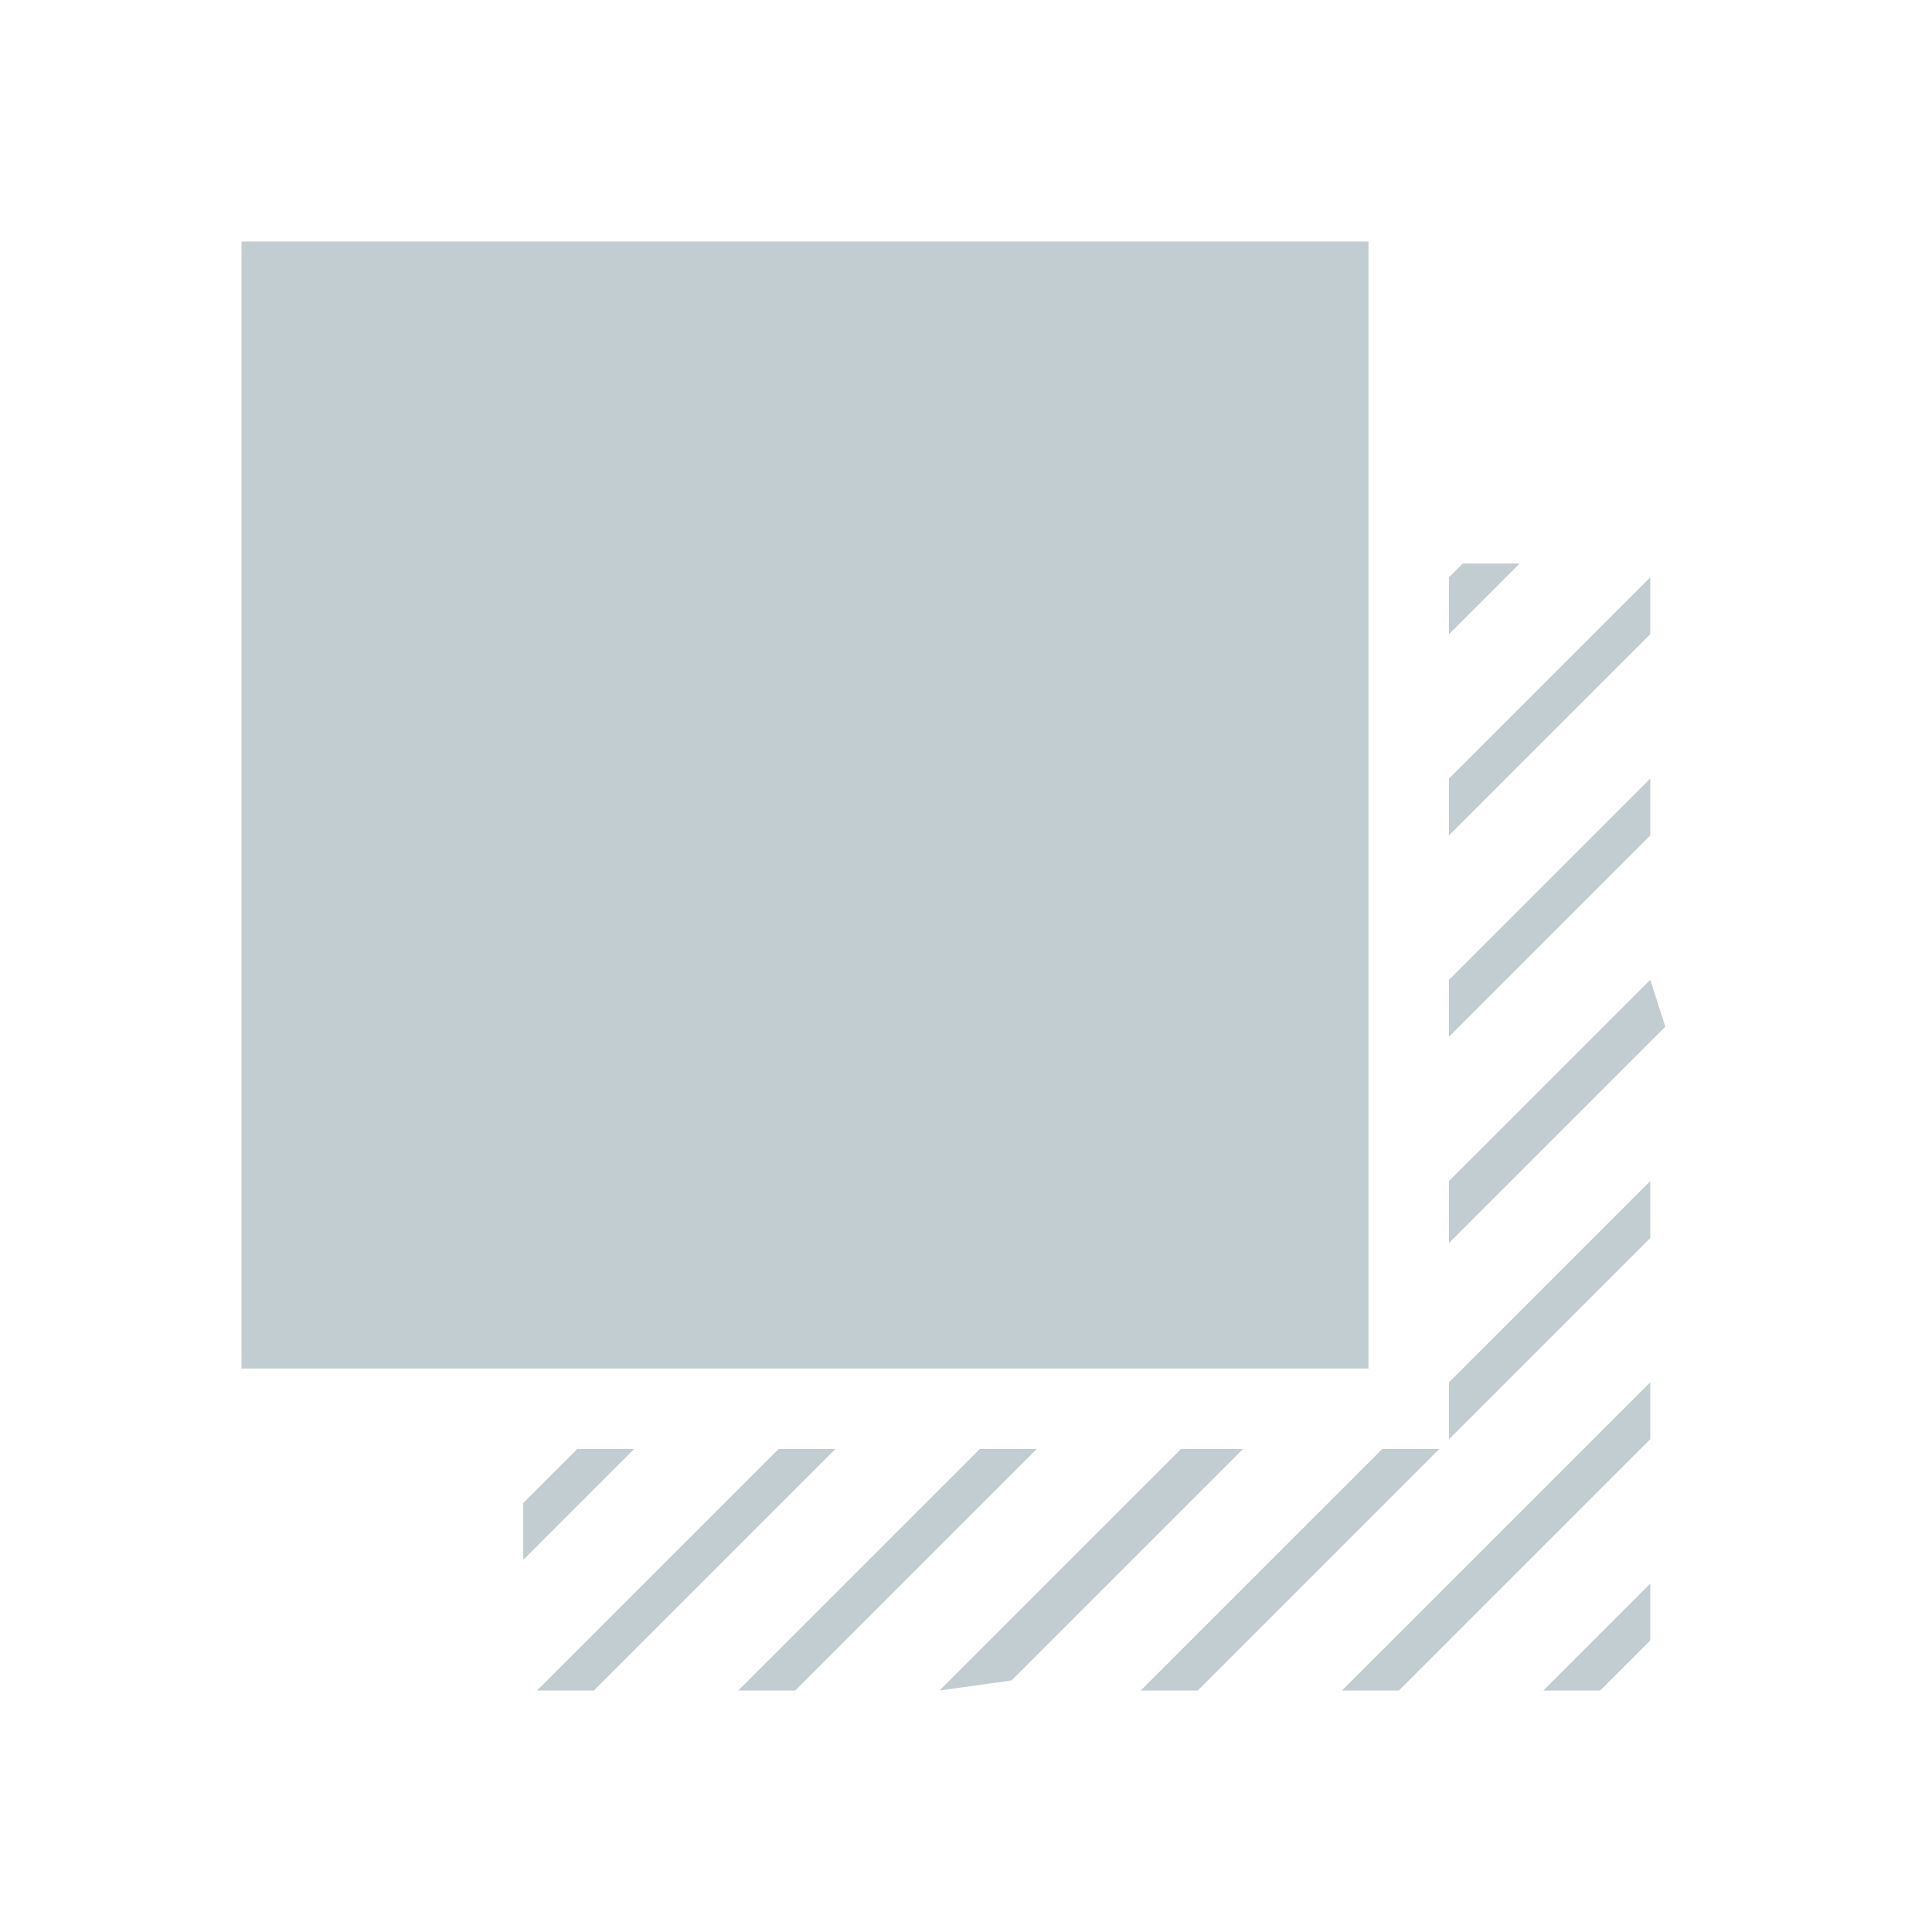 <?xml version="1.0" encoding="utf-8"?>
<!-- Generator: Adobe Illustrator 17.1.0, SVG Export Plug-In . SVG Version: 6.00 Build 0)  -->
<!DOCTYPE svg PUBLIC "-//W3C//DTD SVG 1.1//EN" "http://www.w3.org/Graphics/SVG/1.1/DTD/svg11.dtd">
<svg version="1.1" id="Layer_1" xmlns="http://www.w3.org/2000/svg" xmlns:xlink="http://www.w3.org/1999/xlink" x="0px" y="0px"
	 viewBox="0 0 48 48" enable-background="new 0 0 48 48" xml:space="preserve">
<rect x="6" y="6" fill="#C1CDD1" width="28" height="28"/>
<g>
	<defs>
		<polygon id="SVGID_1_" points="36,8 36,36 8,36 8,43 36,43 43,43 43,36 43,8 		"/>
	</defs>
	<clipPath id="SVGID_2_">
		<use xlink:href="#SVGID_1_"  overflow="visible"/>
	</clipPath>
	<polygon clip-path="url(#SVGID_2_)" fill="none" points="22.757,14 13,23.757 13,27.342 26.343,14 	"/>
	<polygon clip-path="url(#SVGID_2_)" fill="none" points="41,30.757 29.757,42 33.342,42 41,34.343 	"/>
	<polygon clip-path="url(#SVGID_2_)" fill="none" points="32.757,14 13,33.757 13,37.342 36.343,14 	"/>
	<polygon clip-path="url(#SVGID_2_)" fill="none" points="13,14 13,17.272 16.272,14 	"/>
	<polygon clip-path="url(#SVGID_2_)" fill="none" points="41,35.757 34.757,42 38.343,42 41,39.343 	"/>
	<polygon clip-path="url(#SVGID_2_)" fill="none" points="39.757,42 41,42 41,40.757 	"/>
	<polygon clip-path="url(#SVGID_2_)" fill="none" points="41,14 37.757,14 13,38.756 13,42 13.342,42 41,14.343 	"/>
	<polygon clip-path="url(#SVGID_2_)" fill="none" points="41,15.757 14.756,42 18.342,42 41,19.343 	"/>
	<polygon clip-path="url(#SVGID_2_)" fill="none" points="17.687,14 13,18.687 13,22.342 21.343,14 	"/>
	<polygon clip-path="url(#SVGID_2_)" fill="none" points="41,20.757 19.757,42 23.342,42 41,24.343 	"/>
	<polygon clip-path="url(#SVGID_2_)" fill="none" points="27.757,14 13,28.757 13,32.342 31.343,14 	"/>
	<polygon clip-path="url(#SVGID_2_)" fill="none" points="41,25.757 24.757,42 28.342,42 41,29.343 	"/>
	<polygon clip-path="url(#SVGID_2_)" fill="#231F20" points="16.272,14 13,17.272 13,18.687 17.687,14 	"/>
	<polygon clip-path="url(#SVGID_2_)" fill="#231F20" points="21.343,14 13,22.342 13,23.757 22.757,14 	"/>
	<polygon clip-path="url(#SVGID_2_)" fill="#231F20" points="26.343,14 13,27.342 13,28.757 27.757,14 	"/>
	<polygon clip-path="url(#SVGID_2_)" fill="#231F20" points="31.343,14 13,32.342 13,33.757 32.757,14 	"/>
	<polygon clip-path="url(#SVGID_2_)" fill="#C1CDD1" points="36.343,14 13,37.342 13,38.756 37.757,14 	"/>
	<polygon clip-path="url(#SVGID_2_)" fill="#C1CDD1" points="41,14.343 13.342,42 14.756,42 41,15.757 	"/>
	<polygon clip-path="url(#SVGID_2_)" fill="#C1CDD1" points="41,19.343 18.342,42 19.757,42 41,20.757 	"/>
	<polygon clip-path="url(#SVGID_2_)" fill="#C1CDD1" points="41,24.343 23.342,42 25.132,41.75 41.375,25.507 	"/>
	<polygon clip-path="url(#SVGID_2_)" fill="#C1CDD1" points="41,29.343 28.342,42 29.757,42 41,30.757 	"/>
	<polygon clip-path="url(#SVGID_2_)" fill="#C1CDD1" points="41,34.343 33.342,42 34.757,42 41,35.757 	"/>
	<polygon clip-path="url(#SVGID_2_)" fill="#C1CDD1" points="41,39.343 38.343,42 39.757,42 41,40.757 	"/>
</g>
</svg>
